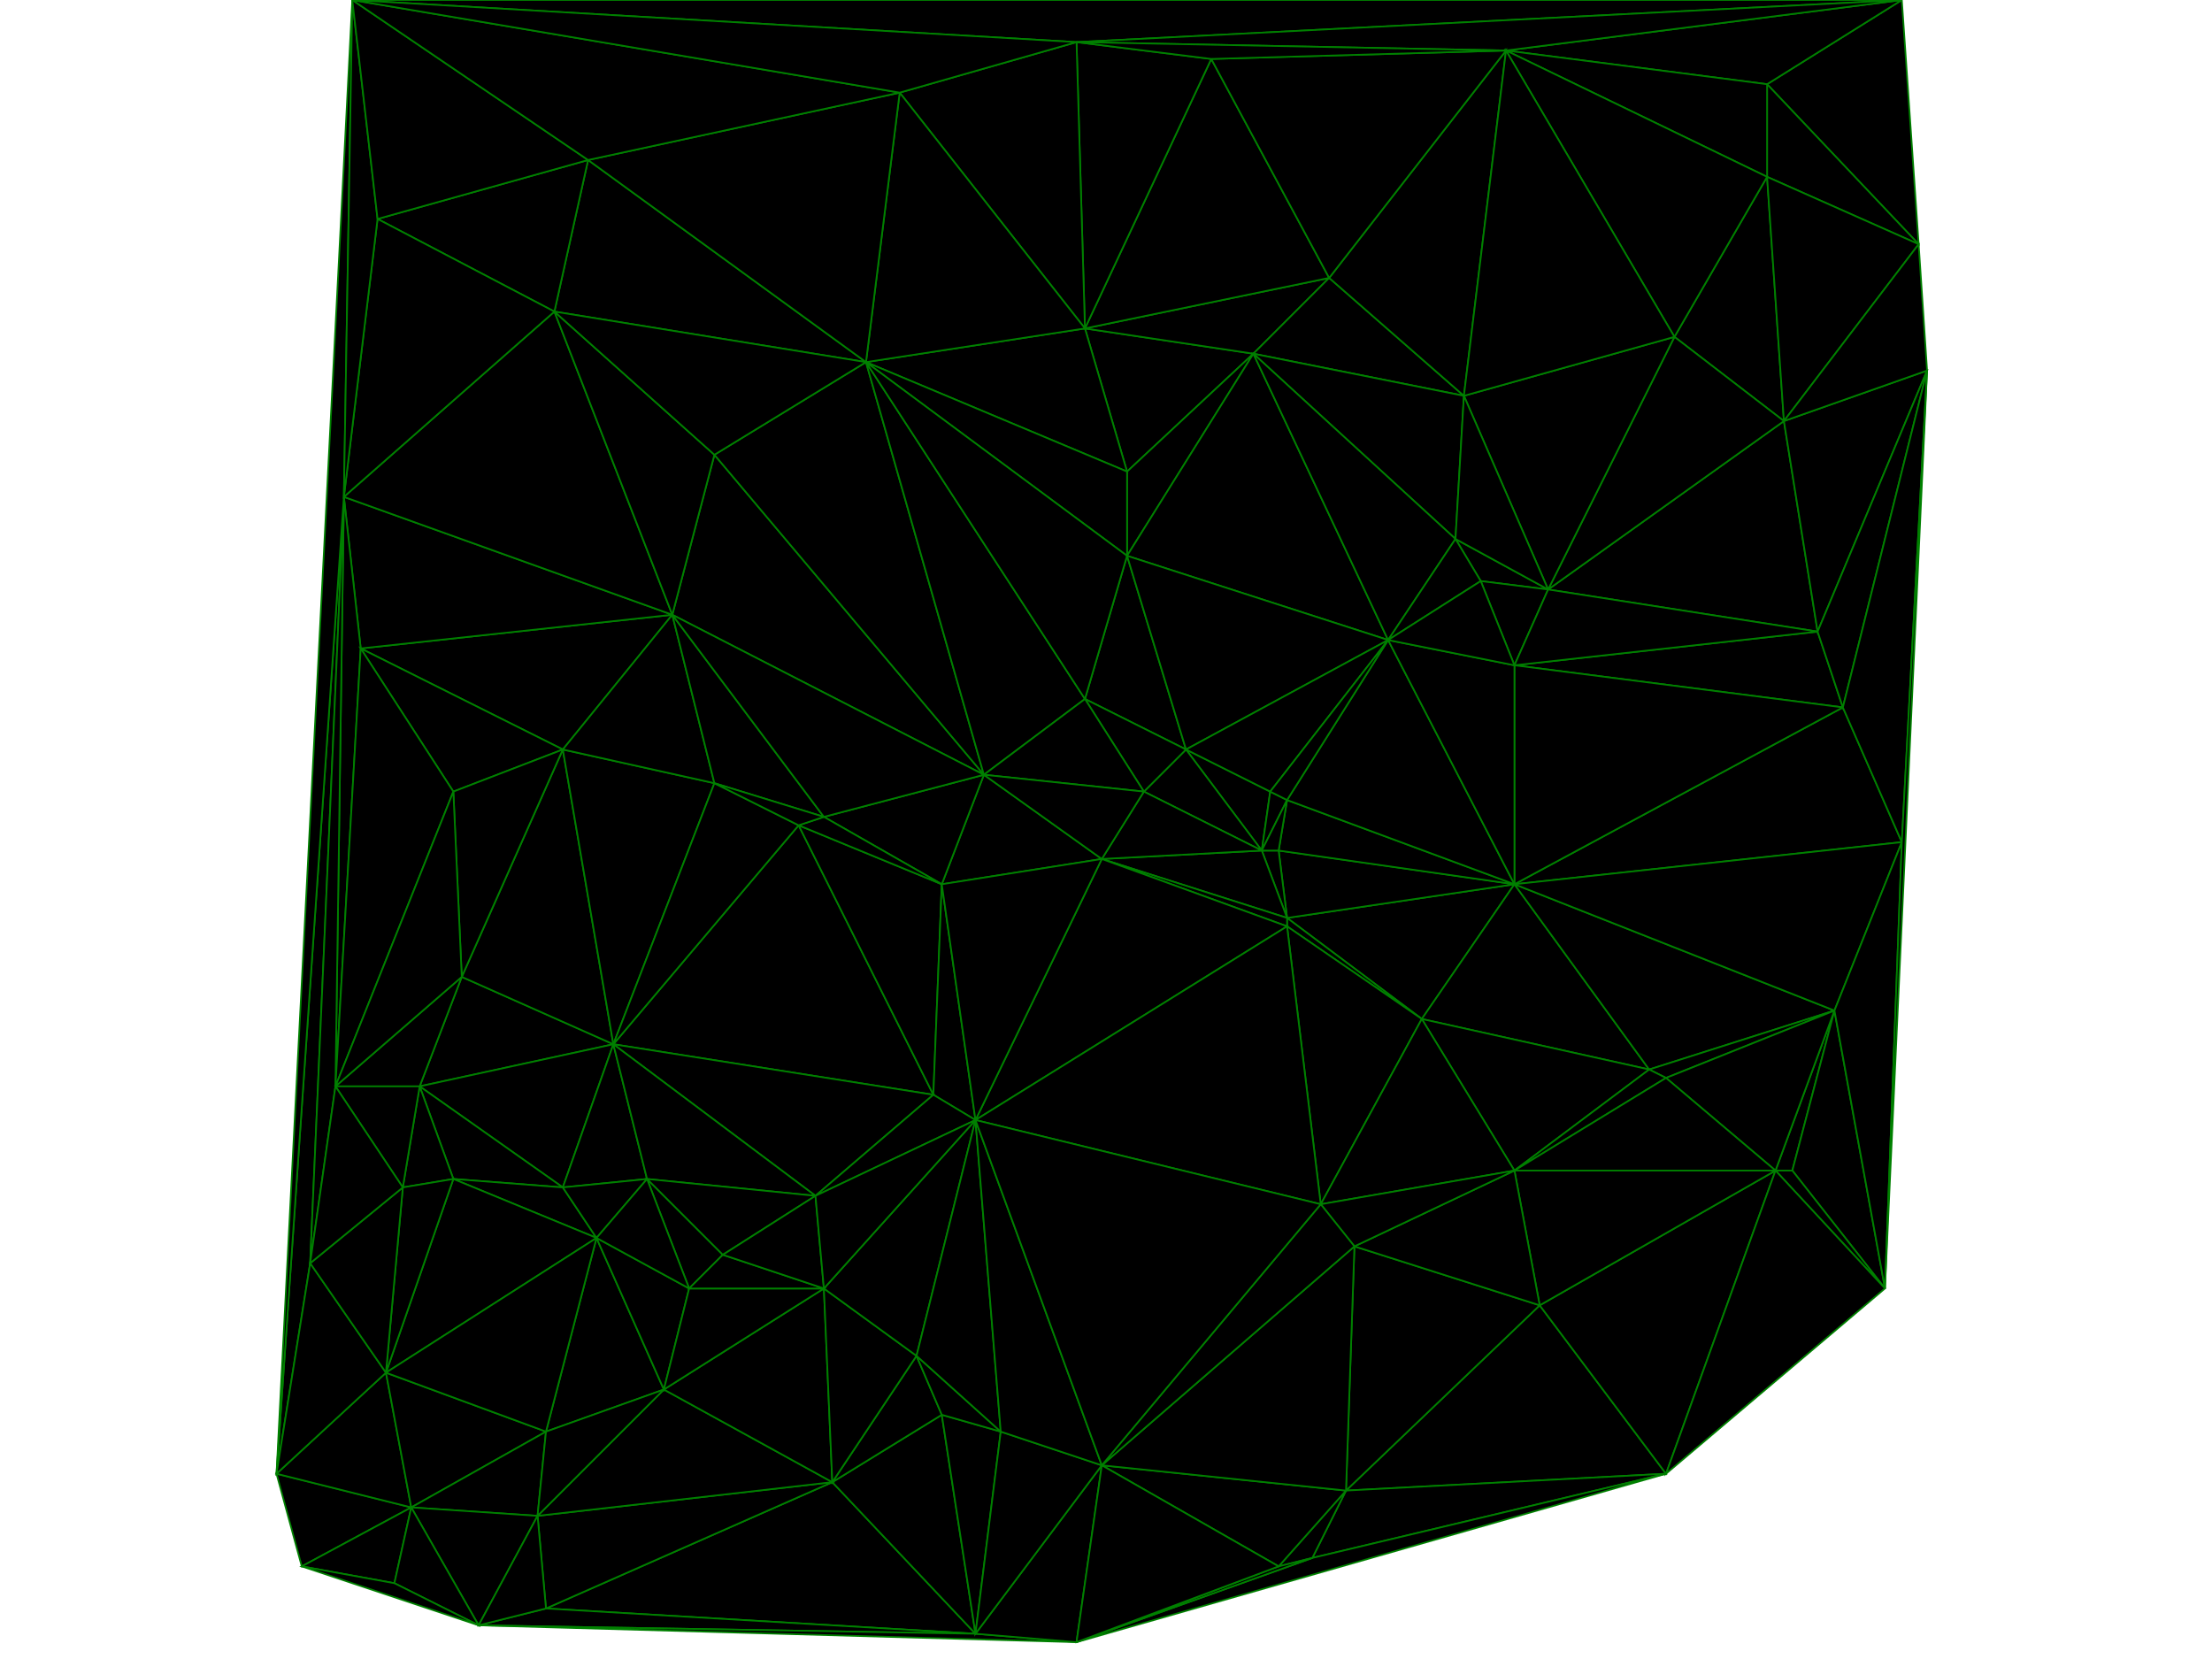<?xml version="1.0" standalone="no"?>
<svg width="800" height="600" viewBox="-97 -97 197 197" xmlns="http://www.w3.org/2000/svg" version="1.1">
<polygon points=" -81 82 -97 78 -94 89" stroke="green" stroke-width="0.2"/>
<polygon points=" -57 27 -75 19 -80 32" stroke="green" stroke-width="0.2"/>
<polygon points=" -57 27 -80 32 -63 44" stroke="green" stroke-width="0.2"/>
<polygon points=" 19 -55 -1 -58 4 -41" stroke="green" stroke-width="0.2"/>
<polygon points=" -75 19 -57 27 -63 -8" stroke="green" stroke-width="0.2"/>
<polygon points=" -63 -8 -57 27 -45 -4" stroke="green" stroke-width="0.2"/>
<polygon points=" -87 -20 -63 -8 -50 -24" stroke="green" stroke-width="0.2"/>
<polygon points=" -63 -8 -45 -4 -50 -24" stroke="green" stroke-width="0.2"/>
<polygon points=" -87 -20 -50 -24 -89 -38" stroke="green" stroke-width="0.2"/>
<polygon points=" -97 78 -81 82 -84 66" stroke="green" stroke-width="0.2"/>
<polygon points=" -1 -58 19 -55 28 -64" stroke="green" stroke-width="0.2"/>
<polygon points=" -50 -24 -13 -5 -45 -43" stroke="green" stroke-width="0.2"/>
<polygon points=" -63 44 -80 32 -76 43" stroke="green" stroke-width="0.2"/>
<polygon points=" 39 24 50 8 23 12" stroke="green" stroke-width="0.2"/>
<polygon points=" 23 13 39 24 23 12" stroke="green" stroke-width="0.2"/>
<polygon points=" 80 -76 69 -57 82 -47" stroke="green" stroke-width="0.2"/>
<polygon points=" 19 -55 4 -41 4 -31" stroke="green" stroke-width="0.2"/>
<polygon points=" -31 79 -65 94 -14 97" stroke="green" stroke-width="0.2"/>
<polygon points=" -18 71 -31 79 -14 97" stroke="green" stroke-width="0.2"/>
<polygon points=" -57 27 -63 44 -53 43" stroke="green" stroke-width="0.2"/>
<polygon points=" 11 -8 20 4 21 -3" stroke="green" stroke-width="0.2"/>
<polygon points=" -63 44 -76 43 -59 50" stroke="green" stroke-width="0.2"/>
<polygon points=" -76 43 -84 66 -59 50" stroke="green" stroke-width="0.2"/>
<polygon points=" -53 43 -63 44 -59 50" stroke="green" stroke-width="0.2"/>
<polygon points=" -84 66 -81 82 -65 73" stroke="green" stroke-width="0.2"/>
<polygon points=" -51 68 -59 50 -65 73" stroke="green" stroke-width="0.2"/>
<polygon points=" -59 50 -84 66 -65 73" stroke="green" stroke-width="0.2"/>
<polygon points=" 21 -3 20 4 23 -2" stroke="green" stroke-width="0.2"/>
<polygon points=" 28 -64 19 -55 44 -50" stroke="green" stroke-width="0.2"/>
<polygon points=" 19 -55 43 -33 44 -50" stroke="green" stroke-width="0.2"/>
<polygon points=" -89 -38 -97 78 -93 53" stroke="green" stroke-width="0.2"/>
<polygon points=" -97 78 -84 66 -93 53" stroke="green" stroke-width="0.2"/>
<polygon points=" -89 -38 -50 -24 -64 -60" stroke="green" stroke-width="0.2"/>
<polygon points=" -50 -24 -45 -43 -64 -60" stroke="green" stroke-width="0.2"/>
<polygon points=" 11 -8 4 -31 -1 -14" stroke="green" stroke-width="0.2"/>
<polygon points=" -65 94 -31 79 -66 83" stroke="green" stroke-width="0.2"/>
<polygon points=" -31 79 -51 68 -66 83" stroke="green" stroke-width="0.2"/>
<polygon points=" -65 73 -81 82 -66 83" stroke="green" stroke-width="0.2"/>
<polygon points=" -51 68 -65 73 -66 83" stroke="green" stroke-width="0.2"/>
<polygon points=" 23 12 50 8 22 4" stroke="green" stroke-width="0.2"/>
<polygon points=" 20 4 23 12 22 4" stroke="green" stroke-width="0.2"/>
<polygon points=" 50 8 23 -2 22 4" stroke="green" stroke-width="0.2"/>
<polygon points=" 23 -2 20 4 22 4" stroke="green" stroke-width="0.2"/>
<polygon points=" -76 43 -80 32 -82 44" stroke="green" stroke-width="0.2"/>
<polygon points=" -84 66 -76 43 -82 44" stroke="green" stroke-width="0.2"/>
<polygon points=" -93 53 -84 66 -82 44" stroke="green" stroke-width="0.2"/>
<polygon points=" -57 27 -19 33 -35 1" stroke="green" stroke-width="0.2"/>
<polygon points=" -19 33 -18 8 -35 1" stroke="green" stroke-width="0.2"/>
<polygon points=" -45 -4 -57 27 -35 1" stroke="green" stroke-width="0.2"/>
<polygon points=" 4 -41 -1 -58 -27 -54" stroke="green" stroke-width="0.2"/>
<polygon points=" -45 -43 -13 -5 -27 -54" stroke="green" stroke-width="0.2"/>
<polygon points=" 4 -31 4 -41 -27 -54" stroke="green" stroke-width="0.2"/>
<polygon points=" -60 -78 -64 -60 -27 -54" stroke="green" stroke-width="0.2"/>
<polygon points=" -64 -60 -45 -43 -27 -54" stroke="green" stroke-width="0.2"/>
<polygon points=" -13 -5 -1 -14 -27 -54" stroke="green" stroke-width="0.2"/>
<polygon points=" -1 -14 4 -31 -27 -54" stroke="green" stroke-width="0.2"/>
<polygon points=" -14 97 -65 94 -73 96" stroke="green" stroke-width="0.2"/>
<polygon points=" -2 98 -14 97 -73 96" stroke="green" stroke-width="0.2"/>
<polygon points=" -66 83 -81 82 -73 96" stroke="green" stroke-width="0.2"/>
<polygon points=" -65 94 -66 83 -73 96" stroke="green" stroke-width="0.2"/>
<polygon points=" 96 -97 80 -87 98 -68" stroke="green" stroke-width="0.2"/>
<polygon points=" 80 -87 80 -76 98 -68" stroke="green" stroke-width="0.2"/>
<polygon points=" 80 -76 82 -47 98 -68" stroke="green" stroke-width="0.2"/>
<polygon points=" 50 8 39 24 66 30" stroke="green" stroke-width="0.2"/>
<polygon points=" -31 79 -18 71 -21 64" stroke="green" stroke-width="0.2"/>
<polygon points=" 89 -13 50 8 96 3" stroke="green" stroke-width="0.2"/>
<polygon points=" 86 -22 82 -47 54 -27" stroke="green" stroke-width="0.2"/>
<polygon points=" 82 -47 69 -57 54 -27" stroke="green" stroke-width="0.2"/>
<polygon points=" 43 -33 46 -28 54 -27" stroke="green" stroke-width="0.2"/>
<polygon points=" 69 -57 44 -50 54 -27" stroke="green" stroke-width="0.2"/>
<polygon points=" 44 -50 43 -33 54 -27" stroke="green" stroke-width="0.2"/>
<polygon points=" -18 8 -19 33 -14 36" stroke="green" stroke-width="0.2"/>
<polygon points=" -1 -58 28 -64 14 -90" stroke="green" stroke-width="0.2"/>
<polygon points=" -2 -92 -1 -58 14 -90" stroke="green" stroke-width="0.2"/>
<polygon points=" -80 32 -75 19 -90 32" stroke="green" stroke-width="0.2"/>
<polygon points=" -87 -20 -89 -38 -90 32" stroke="green" stroke-width="0.2"/>
<polygon points=" -89 -38 -93 53 -90 32" stroke="green" stroke-width="0.2"/>
<polygon points=" -82 44 -80 32 -90 32" stroke="green" stroke-width="0.2"/>
<polygon points=" -93 53 -82 44 -90 32" stroke="green" stroke-width="0.2"/>
<polygon points=" 30 80 68 78 53 58" stroke="green" stroke-width="0.2"/>
<polygon points=" -44 52 -53 43 -48 56" stroke="green" stroke-width="0.2"/>
<polygon points=" -59 50 -51 68 -48 56" stroke="green" stroke-width="0.2"/>
<polygon points=" -53 43 -59 50 -48 56" stroke="green" stroke-width="0.2"/>
<polygon points=" 50 8 66 30 88 23" stroke="green" stroke-width="0.2"/>
<polygon points=" 66 30 68 31 88 23" stroke="green" stroke-width="0.2"/>
<polygon points=" 96 3 50 8 88 23" stroke="green" stroke-width="0.2"/>
<polygon points=" -97 78 -89 -38 -88 -97" stroke="green" stroke-width="0.2"/>
<polygon points=" -2 -92 96 -97 -88 -97" stroke="green" stroke-width="0.2"/>
<polygon points=" -81 82 -94 89 -83 91" stroke="green" stroke-width="0.2"/>
<polygon points=" -73 96 -81 82 -83 91" stroke="green" stroke-width="0.2"/>
<polygon points=" -94 89 -73 96 -83 91" stroke="green" stroke-width="0.2"/>
<polygon points=" 68 78 30 80 26 88" stroke="green" stroke-width="0.2"/>
<polygon points=" -2 98 68 78 26 88" stroke="green" stroke-width="0.2"/>
<polygon points=" 30 80 22 89 26 88" stroke="green" stroke-width="0.2"/>
<polygon points=" 22 89 -2 98 26 88" stroke="green" stroke-width="0.2"/>
<polygon points=" 53 58 68 78 81 42" stroke="green" stroke-width="0.2"/>
<polygon points=" 83 42 88 23 81 42" stroke="green" stroke-width="0.2"/>
<polygon points=" 88 23 68 31 81 42" stroke="green" stroke-width="0.2"/>
<polygon points=" -64 -60 -60 -78 -85 -71" stroke="green" stroke-width="0.2"/>
<polygon points=" -89 -38 -64 -60 -85 -71" stroke="green" stroke-width="0.2"/>
<polygon points=" -88 -97 -89 -38 -85 -71" stroke="green" stroke-width="0.2"/>
<polygon points=" -60 -78 -88 -97 -85 -71" stroke="green" stroke-width="0.2"/>
<polygon points=" 66 30 39 24 50 42" stroke="green" stroke-width="0.2"/>
<polygon points=" 68 31 66 30 50 42" stroke="green" stroke-width="0.2"/>
<polygon points=" 81 42 68 31 50 42" stroke="green" stroke-width="0.2"/>
<polygon points=" 53 58 81 42 50 42" stroke="green" stroke-width="0.2"/>
<polygon points=" 30 80 53 58 31 51" stroke="green" stroke-width="0.2"/>
<polygon points=" 53 58 50 42 31 51" stroke="green" stroke-width="0.2"/>
<polygon points=" -13 -5 -18 8 1 5" stroke="green" stroke-width="0.2"/>
<polygon points=" 23 12 20 4 1 5" stroke="green" stroke-width="0.2"/>
<polygon points=" 23 13 23 12 1 5" stroke="green" stroke-width="0.2"/>
<polygon points=" -14 36 23 13 1 5" stroke="green" stroke-width="0.2"/>
<polygon points=" -18 8 -14 36 1 5" stroke="green" stroke-width="0.2"/>
<polygon points=" -51 68 -31 79 -32 56" stroke="green" stroke-width="0.2"/>
<polygon points=" -31 79 -21 64 -32 56" stroke="green" stroke-width="0.2"/>
<polygon points=" -21 64 -14 36 -32 56" stroke="green" stroke-width="0.2"/>
<polygon points=" -48 56 -51 68 -32 56" stroke="green" stroke-width="0.2"/>
<polygon points=" -44 52 -48 56 -32 56" stroke="green" stroke-width="0.2"/>
<polygon points=" -19 33 -57 27 -33 45" stroke="green" stroke-width="0.2"/>
<polygon points=" -57 27 -53 43 -33 45" stroke="green" stroke-width="0.2"/>
<polygon points=" -53 43 -44 52 -33 45" stroke="green" stroke-width="0.2"/>
<polygon points=" -14 36 -19 33 -33 45" stroke="green" stroke-width="0.2"/>
<polygon points=" -44 52 -32 56 -33 45" stroke="green" stroke-width="0.2"/>
<polygon points=" -32 56 -14 36 -33 45" stroke="green" stroke-width="0.2"/>
<polygon points=" 88 23 83 42 94 56" stroke="green" stroke-width="0.2"/>
<polygon points=" 96 3 88 23 94 56" stroke="green" stroke-width="0.2"/>
<polygon points=" 83 42 81 42 94 56" stroke="green" stroke-width="0.2"/>
<polygon points=" 81 42 68 78 94 56" stroke="green" stroke-width="0.2"/>
<polygon points=" -18 71 -14 97 -11 73" stroke="green" stroke-width="0.2"/>
<polygon points=" -21 64 -18 71 -11 73" stroke="green" stroke-width="0.2"/>
<polygon points=" -14 36 -21 64 -11 73" stroke="green" stroke-width="0.2"/>
<polygon points=" -50 -24 -45 -4 -32 0" stroke="green" stroke-width="0.2"/>
<polygon points=" -18 8 -13 -5 -32 0" stroke="green" stroke-width="0.2"/>
<polygon points=" -13 -5 -50 -24 -32 0" stroke="green" stroke-width="0.2"/>
<polygon points=" -35 1 -18 8 -32 0" stroke="green" stroke-width="0.2"/>
<polygon points=" -45 -4 -35 1 -32 0" stroke="green" stroke-width="0.2"/>
<polygon points=" 89 -13 86 -22 50 -18" stroke="green" stroke-width="0.2"/>
<polygon points=" 50 8 89 -13 50 -18" stroke="green" stroke-width="0.2"/>
<polygon points=" 54 -27 46 -28 50 -18" stroke="green" stroke-width="0.2"/>
<polygon points=" 86 -22 54 -27 50 -18" stroke="green" stroke-width="0.2"/>
<polygon points=" 20 4 11 -8 6 -3" stroke="green" stroke-width="0.2"/>
<polygon points=" 11 -8 -1 -14 6 -3" stroke="green" stroke-width="0.2"/>
<polygon points=" -1 -14 -13 -5 6 -3" stroke="green" stroke-width="0.2"/>
<polygon points=" 1 5 20 4 6 -3" stroke="green" stroke-width="0.2"/>
<polygon points=" -13 -5 1 5 6 -3" stroke="green" stroke-width="0.2"/>
<polygon points=" 82 -47 86 -22 99 -53" stroke="green" stroke-width="0.2"/>
<polygon points=" 98 -68 82 -47 99 -53" stroke="green" stroke-width="0.2"/>
<polygon points=" 86 -22 89 -13 99 -53" stroke="green" stroke-width="0.2"/>
<polygon points=" 89 -13 96 3 99 -53" stroke="green" stroke-width="0.2"/>
<polygon points=" 96 3 94 56 99 -53" stroke="green" stroke-width="0.2"/>
<polygon points=" -14 97 -2 98 1 77" stroke="green" stroke-width="0.2"/>
<polygon points=" 22 89 30 80 1 77" stroke="green" stroke-width="0.2"/>
<polygon points=" -2 98 22 89 1 77" stroke="green" stroke-width="0.2"/>
<polygon points=" 30 80 31 51 1 77" stroke="green" stroke-width="0.2"/>
<polygon points=" -11 73 -14 97 1 77" stroke="green" stroke-width="0.2"/>
<polygon points=" -14 36 -11 73 1 77" stroke="green" stroke-width="0.2"/>
<polygon points=" 19 -55 4 -31 35 -21" stroke="green" stroke-width="0.2"/>
<polygon points=" 4 -31 11 -8 35 -21" stroke="green" stroke-width="0.2"/>
<polygon points=" 11 -8 21 -3 35 -21" stroke="green" stroke-width="0.2"/>
<polygon points=" 23 -2 50 8 35 -21" stroke="green" stroke-width="0.2"/>
<polygon points=" 21 -3 23 -2 35 -21" stroke="green" stroke-width="0.2"/>
<polygon points=" 43 -33 19 -55 35 -21" stroke="green" stroke-width="0.2"/>
<polygon points=" 46 -28 43 -33 35 -21" stroke="green" stroke-width="0.2"/>
<polygon points=" 50 8 50 -18 35 -21" stroke="green" stroke-width="0.2"/>
<polygon points=" 50 -18 46 -28 35 -21" stroke="green" stroke-width="0.2"/>
<polygon points=" 39 24 23 13 27 46" stroke="green" stroke-width="0.2"/>
<polygon points=" 23 13 -14 36 27 46" stroke="green" stroke-width="0.2"/>
<polygon points=" 50 42 39 24 27 46" stroke="green" stroke-width="0.2"/>
<polygon points=" 31 51 50 42 27 46" stroke="green" stroke-width="0.2"/>
<polygon points=" 1 77 31 51 27 46" stroke="green" stroke-width="0.2"/>
<polygon points=" -14 36 1 77 27 46" stroke="green" stroke-width="0.2"/>
<polygon points=" -1 -58 -2 -92 -23 -86" stroke="green" stroke-width="0.2"/>
<polygon points=" -27 -54 -1 -58 -23 -86" stroke="green" stroke-width="0.2"/>
<polygon points=" -60 -78 -27 -54 -23 -86" stroke="green" stroke-width="0.2"/>
<polygon points=" -88 -97 -60 -78 -23 -86" stroke="green" stroke-width="0.2"/>
<polygon points=" -2 -92 -88 -97 -23 -86" stroke="green" stroke-width="0.2"/>
<polygon points=" 80 -87 96 -97 49 -91" stroke="green" stroke-width="0.2"/>
<polygon points=" 80 -76 80 -87 49 -91" stroke="green" stroke-width="0.2"/>
<polygon points=" 96 -97 -2 -92 49 -91" stroke="green" stroke-width="0.2"/>
<polygon points=" 69 -57 80 -76 49 -91" stroke="green" stroke-width="0.2"/>
<polygon points=" 28 -64 44 -50 49 -91" stroke="green" stroke-width="0.2"/>
<polygon points=" 44 -50 69 -57 49 -91" stroke="green" stroke-width="0.2"/>
<polygon points=" 14 -90 28 -64 49 -91" stroke="green" stroke-width="0.2"/>
<polygon points=" -2 -92 14 -90 49 -91" stroke="green" stroke-width="0.2"/>
<polygon points=" -63 -8 -87 -20 -76 -3" stroke="green" stroke-width="0.2"/>
<polygon points=" -75 19 -63 -8 -76 -3" stroke="green" stroke-width="0.2"/>
<polygon points=" -87 -20 -90 32 -76 -3" stroke="green" stroke-width="0.2"/>
<polygon points=" -90 32 -75 19 -76 -3" stroke="green" stroke-width="0.2"/>
</svg>
